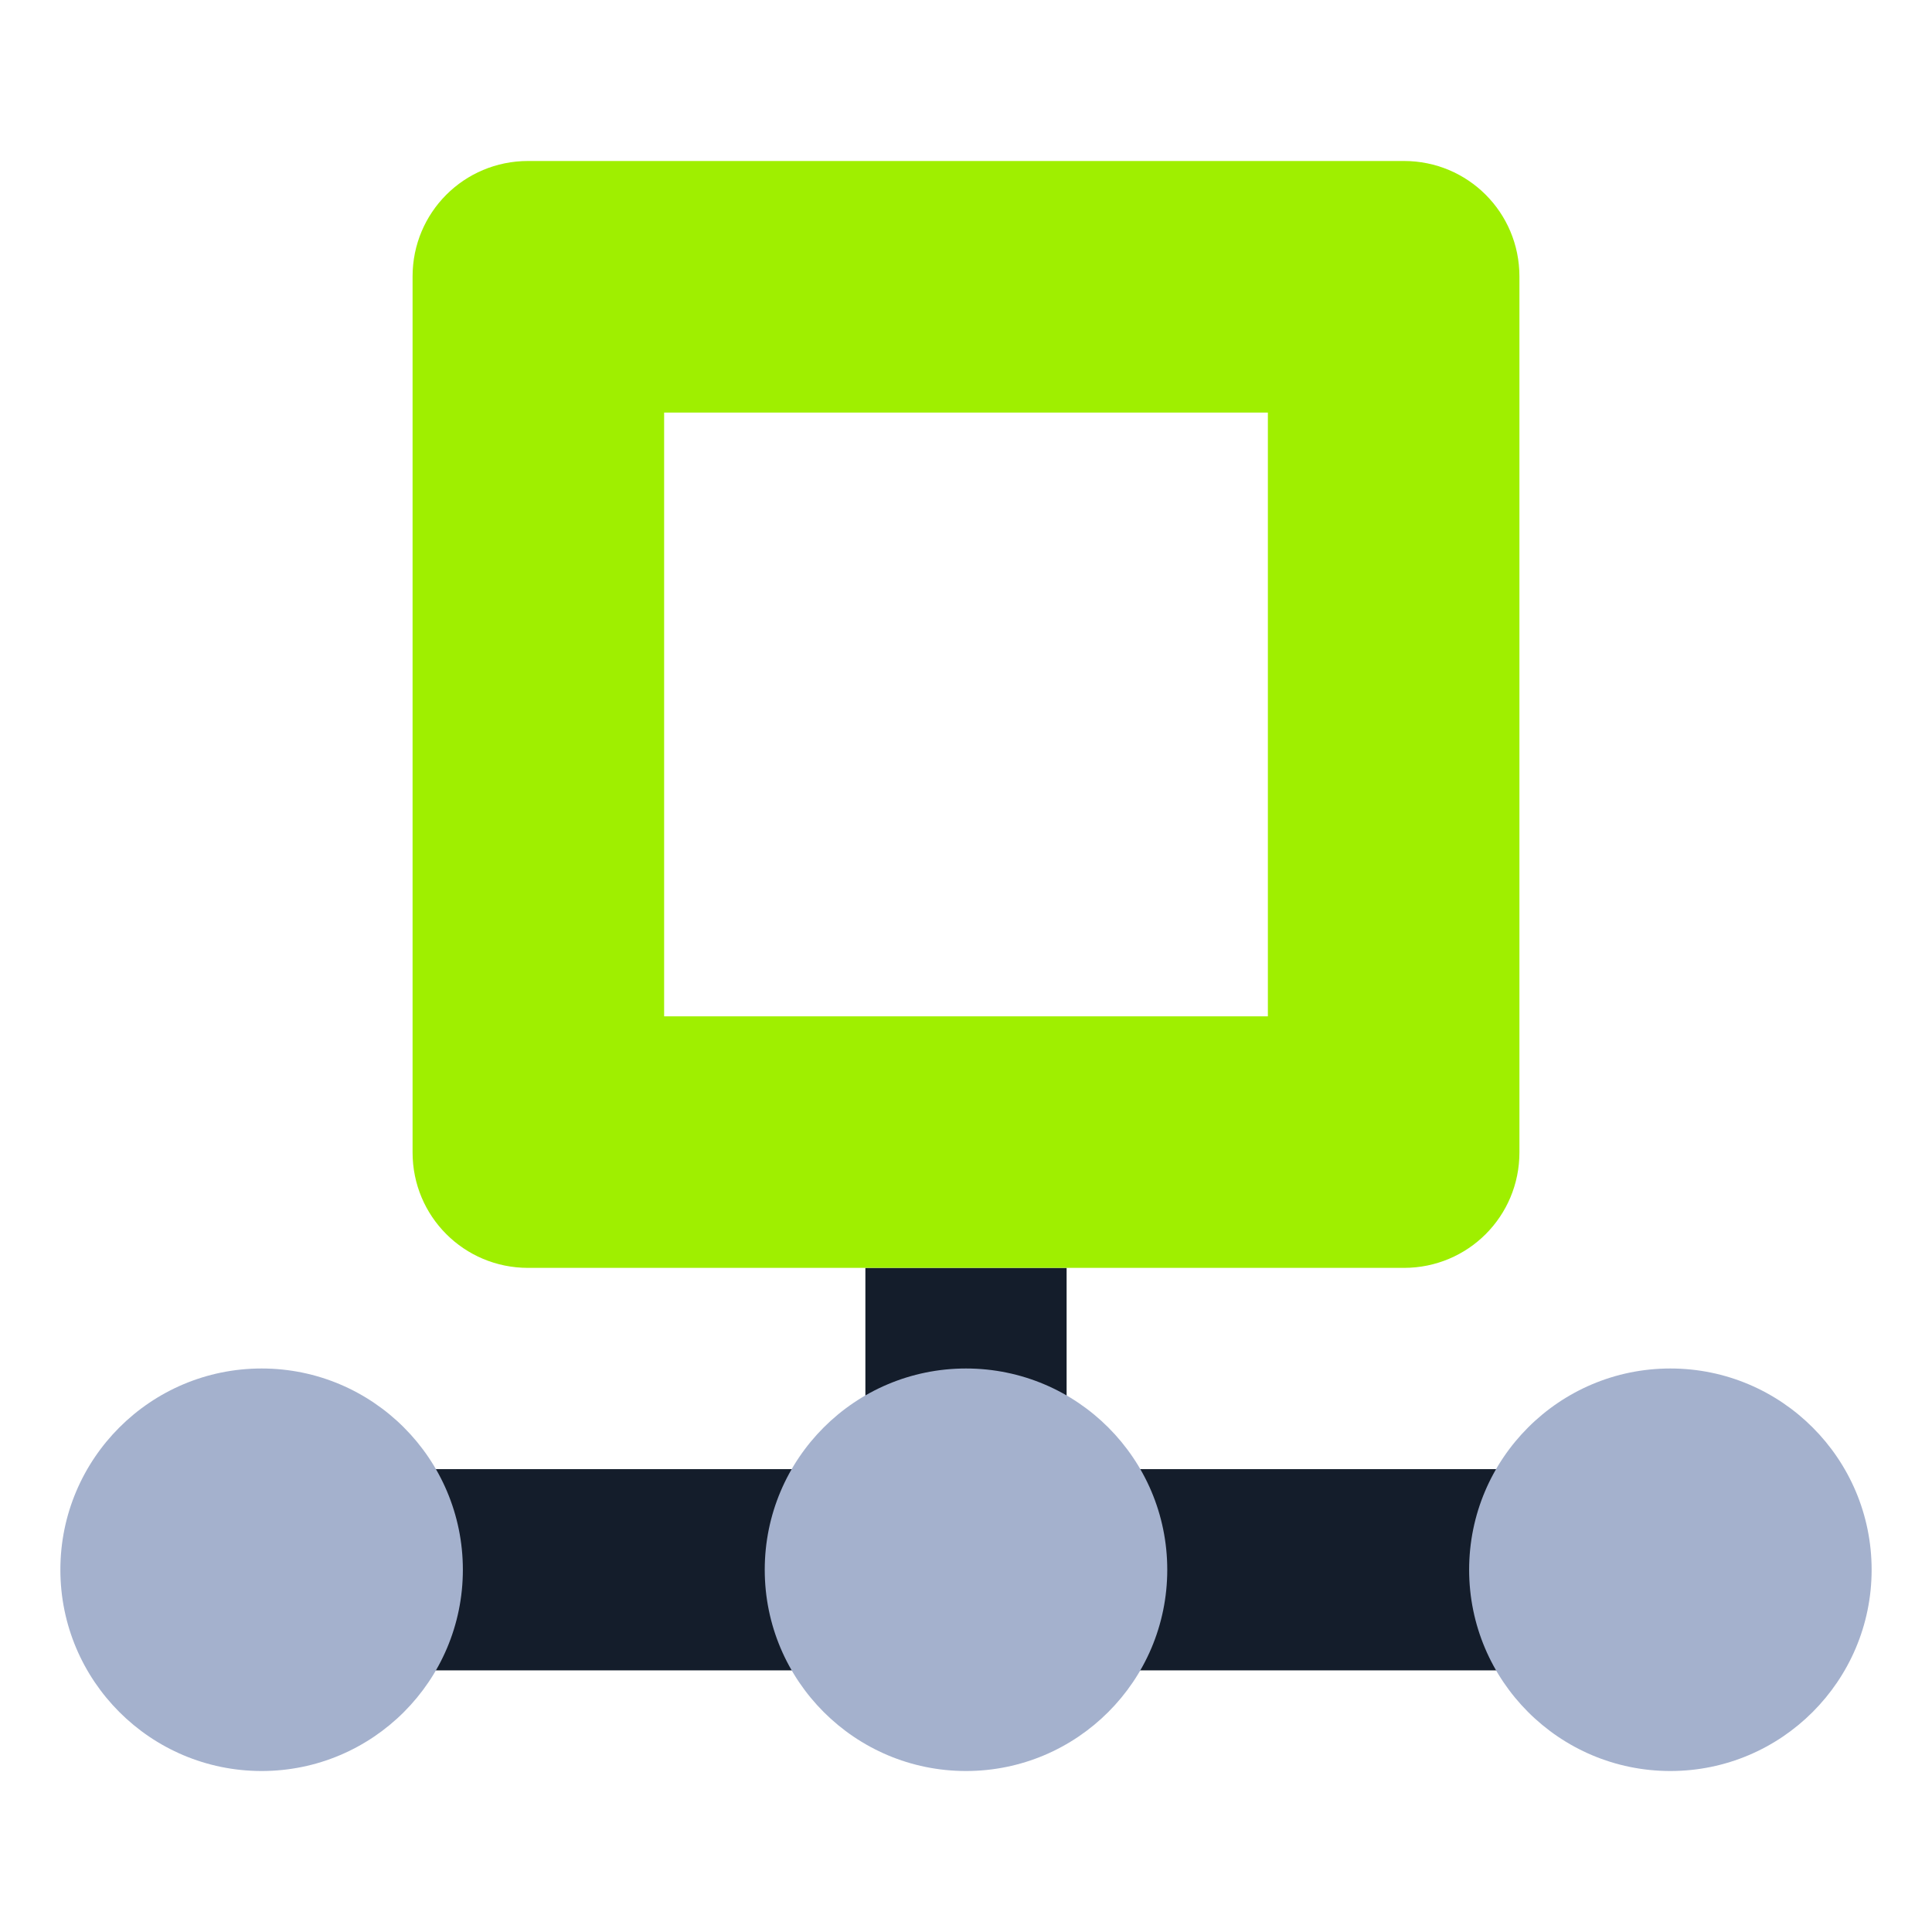 <svg width="64" height="64" viewBox="0 0 64 64" fill="none" xmlns="http://www.w3.org/2000/svg">
<path d="M28.667 42H35.333V52H28.667V42Z" fill="#141D2B"/>
<path d="M10.333 48.667H53.667V55.333H10.333V48.667Z" fill="#141D2B"/>
<path fill-rule="evenodd" clip-rule="evenodd" d="M2 52C2 48.32 4.987 45.333 8.667 45.333C12.347 45.333 15.333 48.32 15.333 52C15.333 55.68 12.347 58.667 8.667 58.667C4.987 58.667 2 55.68 2 52ZM25.333 52C25.333 48.32 28.32 45.333 32 45.333C35.68 45.333 38.667 48.32 38.667 52C38.667 55.68 35.68 58.667 32 58.667C28.32 58.667 25.333 55.68 25.333 52ZM48.667 52C48.667 48.32 51.653 45.333 55.333 45.333C59.013 45.333 62 48.32 62 52C62 55.68 59.013 58.667 55.333 58.667C51.653 58.667 48.667 55.68 48.667 52Z" fill="#A4B1CD"/>
<path d="M17.492 5.333C15.372 5.333 13.667 7.039 13.667 9.159V38.175C13.667 40.295 15.372 42 17.492 42H46.508C48.628 42 50.333 40.295 50.333 38.175V9.159C50.333 7.039 48.628 5.333 46.508 5.333H17.492ZM22 13.667H42V33.667H22V13.667Z" fill="#9FEF00"/>
</svg>

